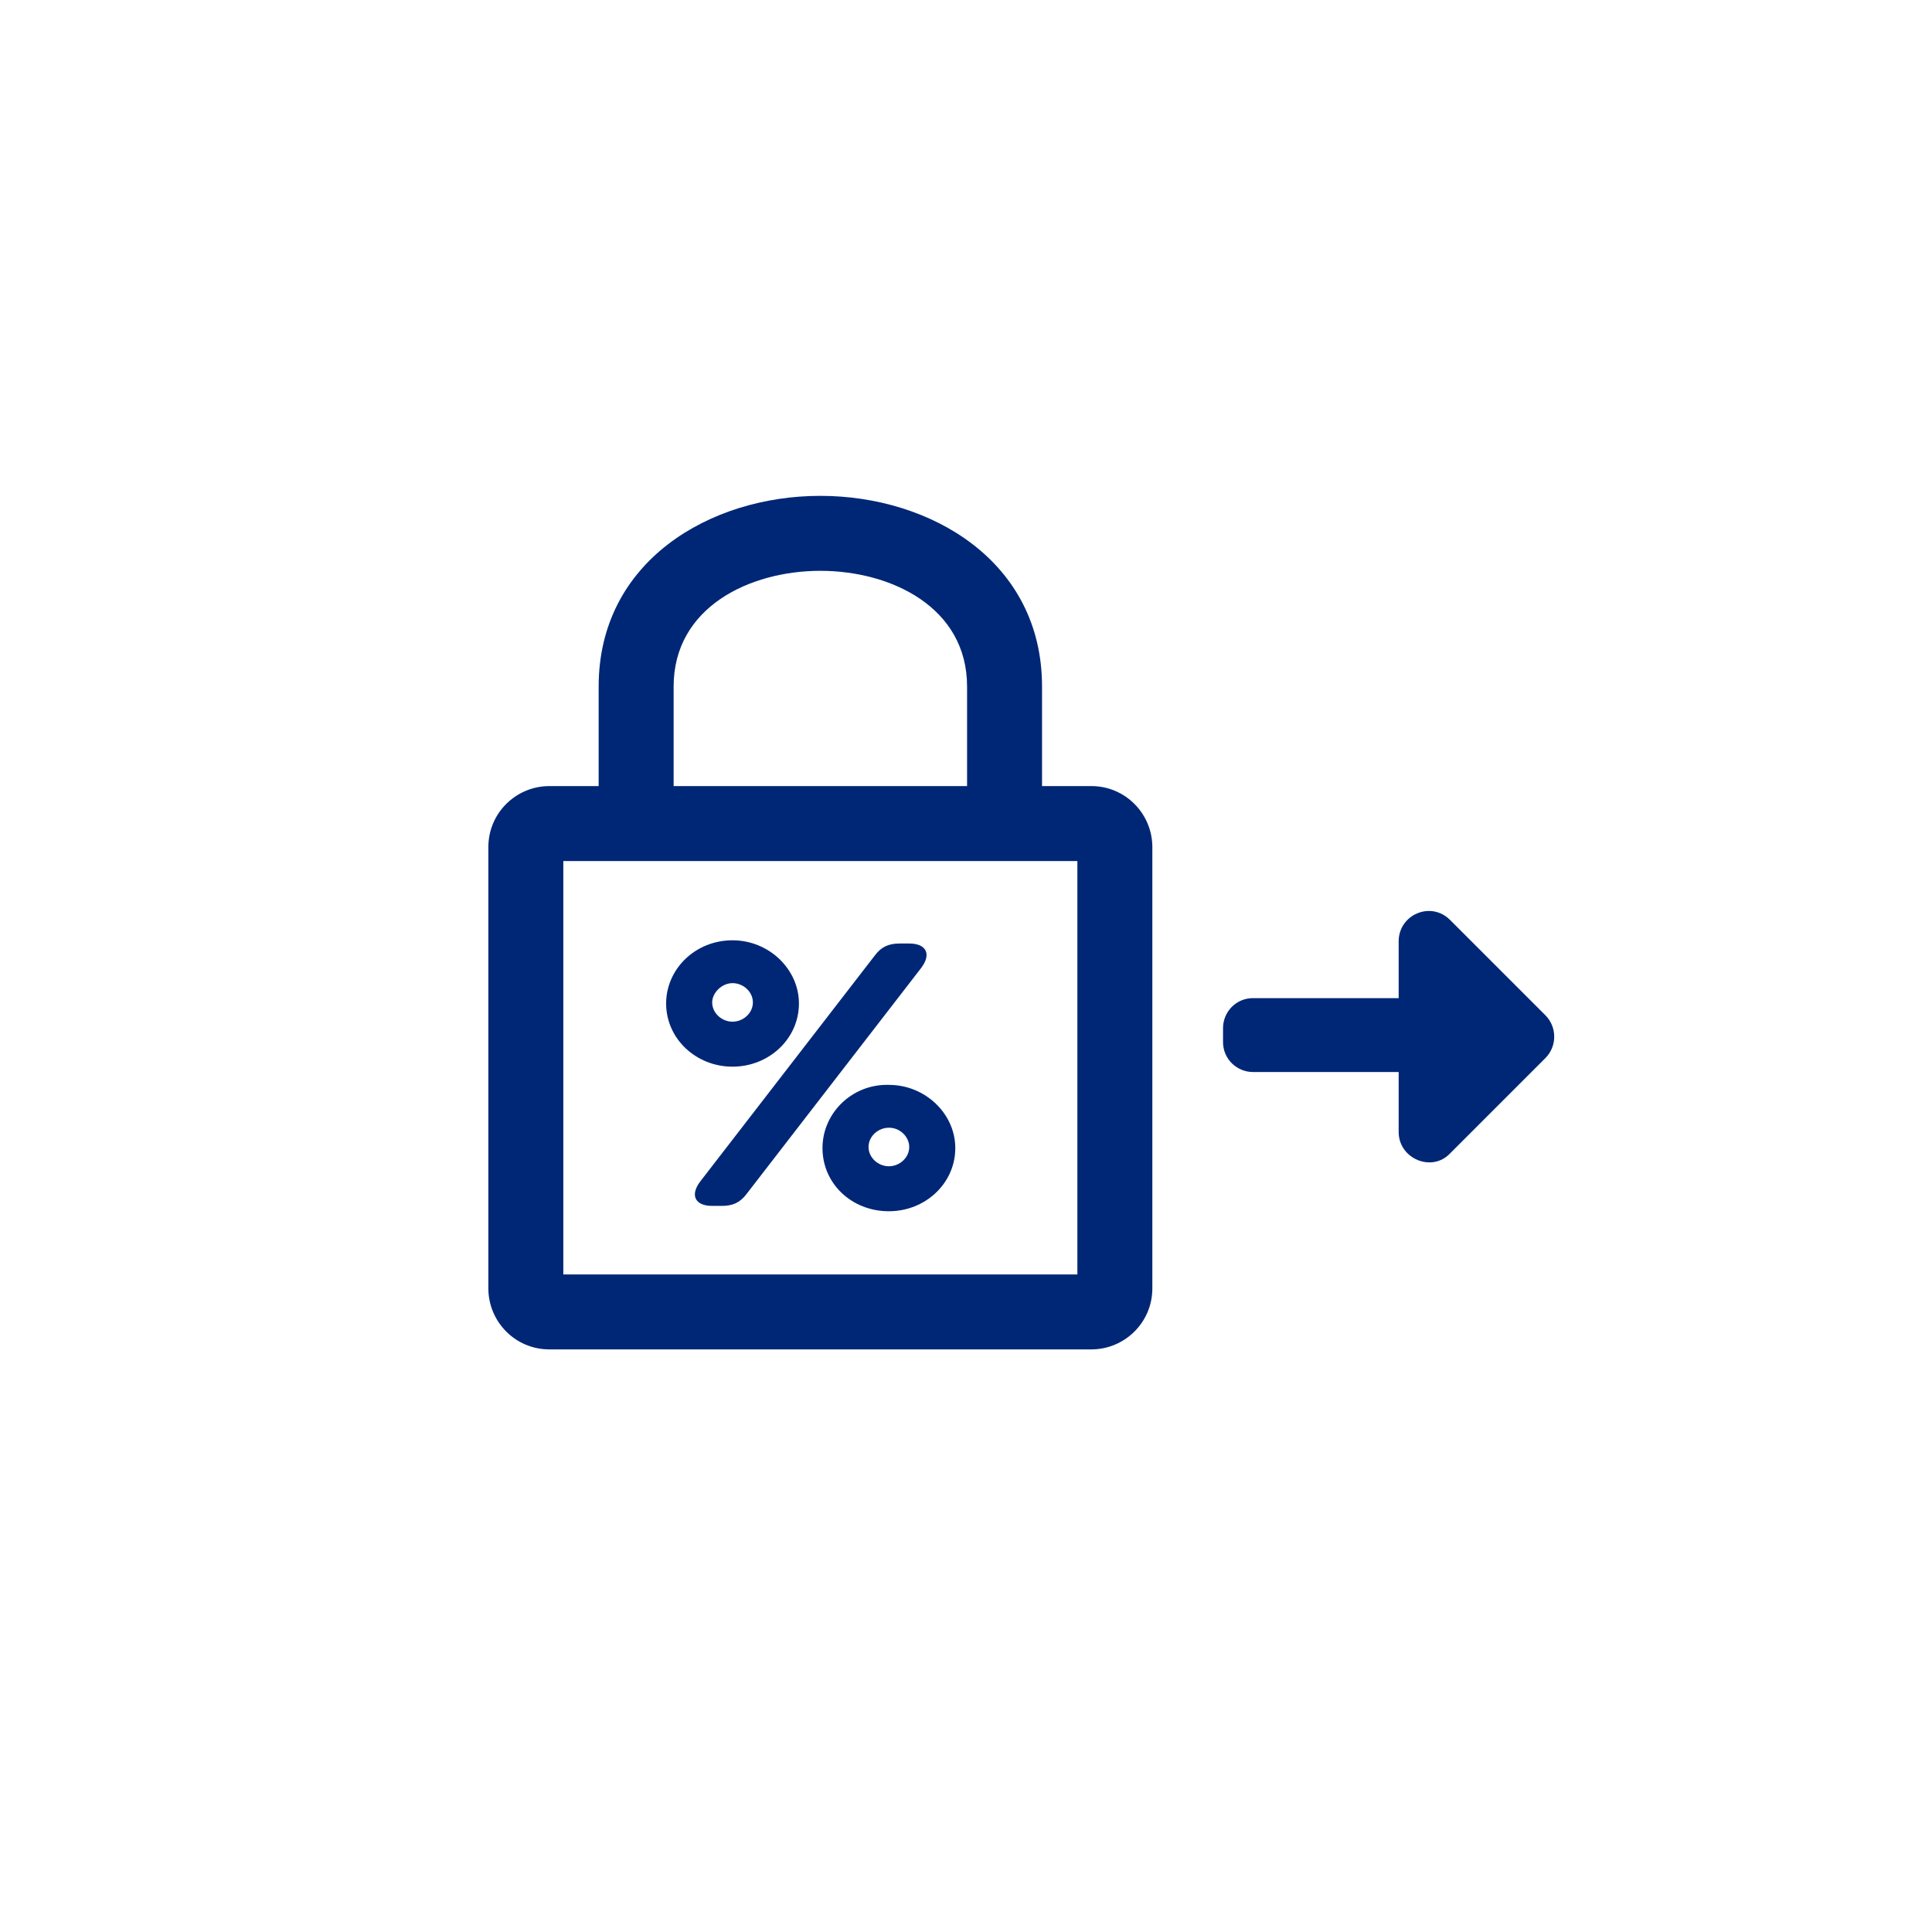 <?xml version="1.0" encoding="utf-8"?>
<!-- Generator: Adobe Illustrator 17.1.0, SVG Export Plug-In . SVG Version: 6.00 Build 0)  -->
<!DOCTYPE svg PUBLIC "-//W3C//DTD SVG 1.1//EN" "http://www.w3.org/Graphics/SVG/1.1/DTD/svg11.dtd">
<svg version="1.1" id="prod" xmlns="http://www.w3.org/2000/svg" xmlns:xlink="http://www.w3.org/1999/xlink" x="0px" y="0px"
	 width="180.4px" height="180.4px" viewBox="0 0 180.4 180.4" enable-background="new 0 0 180.4 180.4" xml:space="preserve">
<g>
	<path fill="#002776" d="M76.8,107.2c0,3.3,2.7,5.9,6.2,5.9c3.4,0,6.2-2.6,6.2-5.9c0-3.2-2.8-5.9-6.2-5.9
		C79.6,101.2,76.8,103.9,76.8,107.2z M84.9,107.1c0,1-0.9,1.8-1.9,1.8c-1,0-1.9-0.8-1.9-1.8c0-1,0.9-1.8,1.9-1.8
		C84.1,105.3,84.9,106.2,84.9,107.1z"/>
	<path fill="#002776" d="M66.5,112.6h0.9c1,0,1.7-0.3,2.3-1.1l16.3-21.1c1-1.3,0.5-2.3-1.1-2.3h-0.9c-1,0-1.7,0.3-2.3,1.1
		l-16.3,21.1C64.4,111.6,64.9,112.6,66.5,112.6z"/>
	<path fill="#002776" d="M68.4,99.6c3.4,0,6.2-2.6,6.2-5.9c0-3.2-2.8-5.9-6.2-5.9c-3.5,0-6.2,2.7-6.2,5.9C62.2,97,65,99.6,68.4,99.6
		z M68.4,91.8c1,0,1.9,0.8,1.9,1.8c0,1-0.9,1.8-1.9,1.8c-1,0-1.9-0.8-1.9-1.8C66.5,92.7,67.4,91.8,68.4,91.8z"/>
	<path fill="#002776" d="M97.3,64.1c0-11.7-10.4-17.8-20.7-17.8c-10.3,0-20.7,6.1-20.7,17.8v9.3h-4.6c-3.1,0-5.7,2.5-5.7,5.7v41.2
		c0,3.1,2.5,5.7,5.7,5.7h50.6c3.1,0,5.7-2.5,5.7-5.7V79.1c0-3.1-2.5-5.7-5.7-5.7h-4.6V64.1z M62.9,64.1c0-7.4,7.1-10.8,13.7-10.8
		c6.6,0,13.7,3.4,13.7,10.8v9.3H62.9V64.1z M100.6,80.4V119h-48V80.4H100.6z"/>
	<path fill="#002776" d="M144.3,94.8l-8.9-8.9c-1.8-1.8-4.8-0.5-4.8,2v5.3h-13.6c-1.6,0-2.8,1.3-2.8,2.8v1.3c0,1.6,1.3,2.8,2.8,2.8
		h13.6v5.6c0,2.5,3.1,3.8,4.8,2l8.9-8.9C145.4,97.7,145.4,95.9,144.3,94.8z"/>
</g>
</svg>
